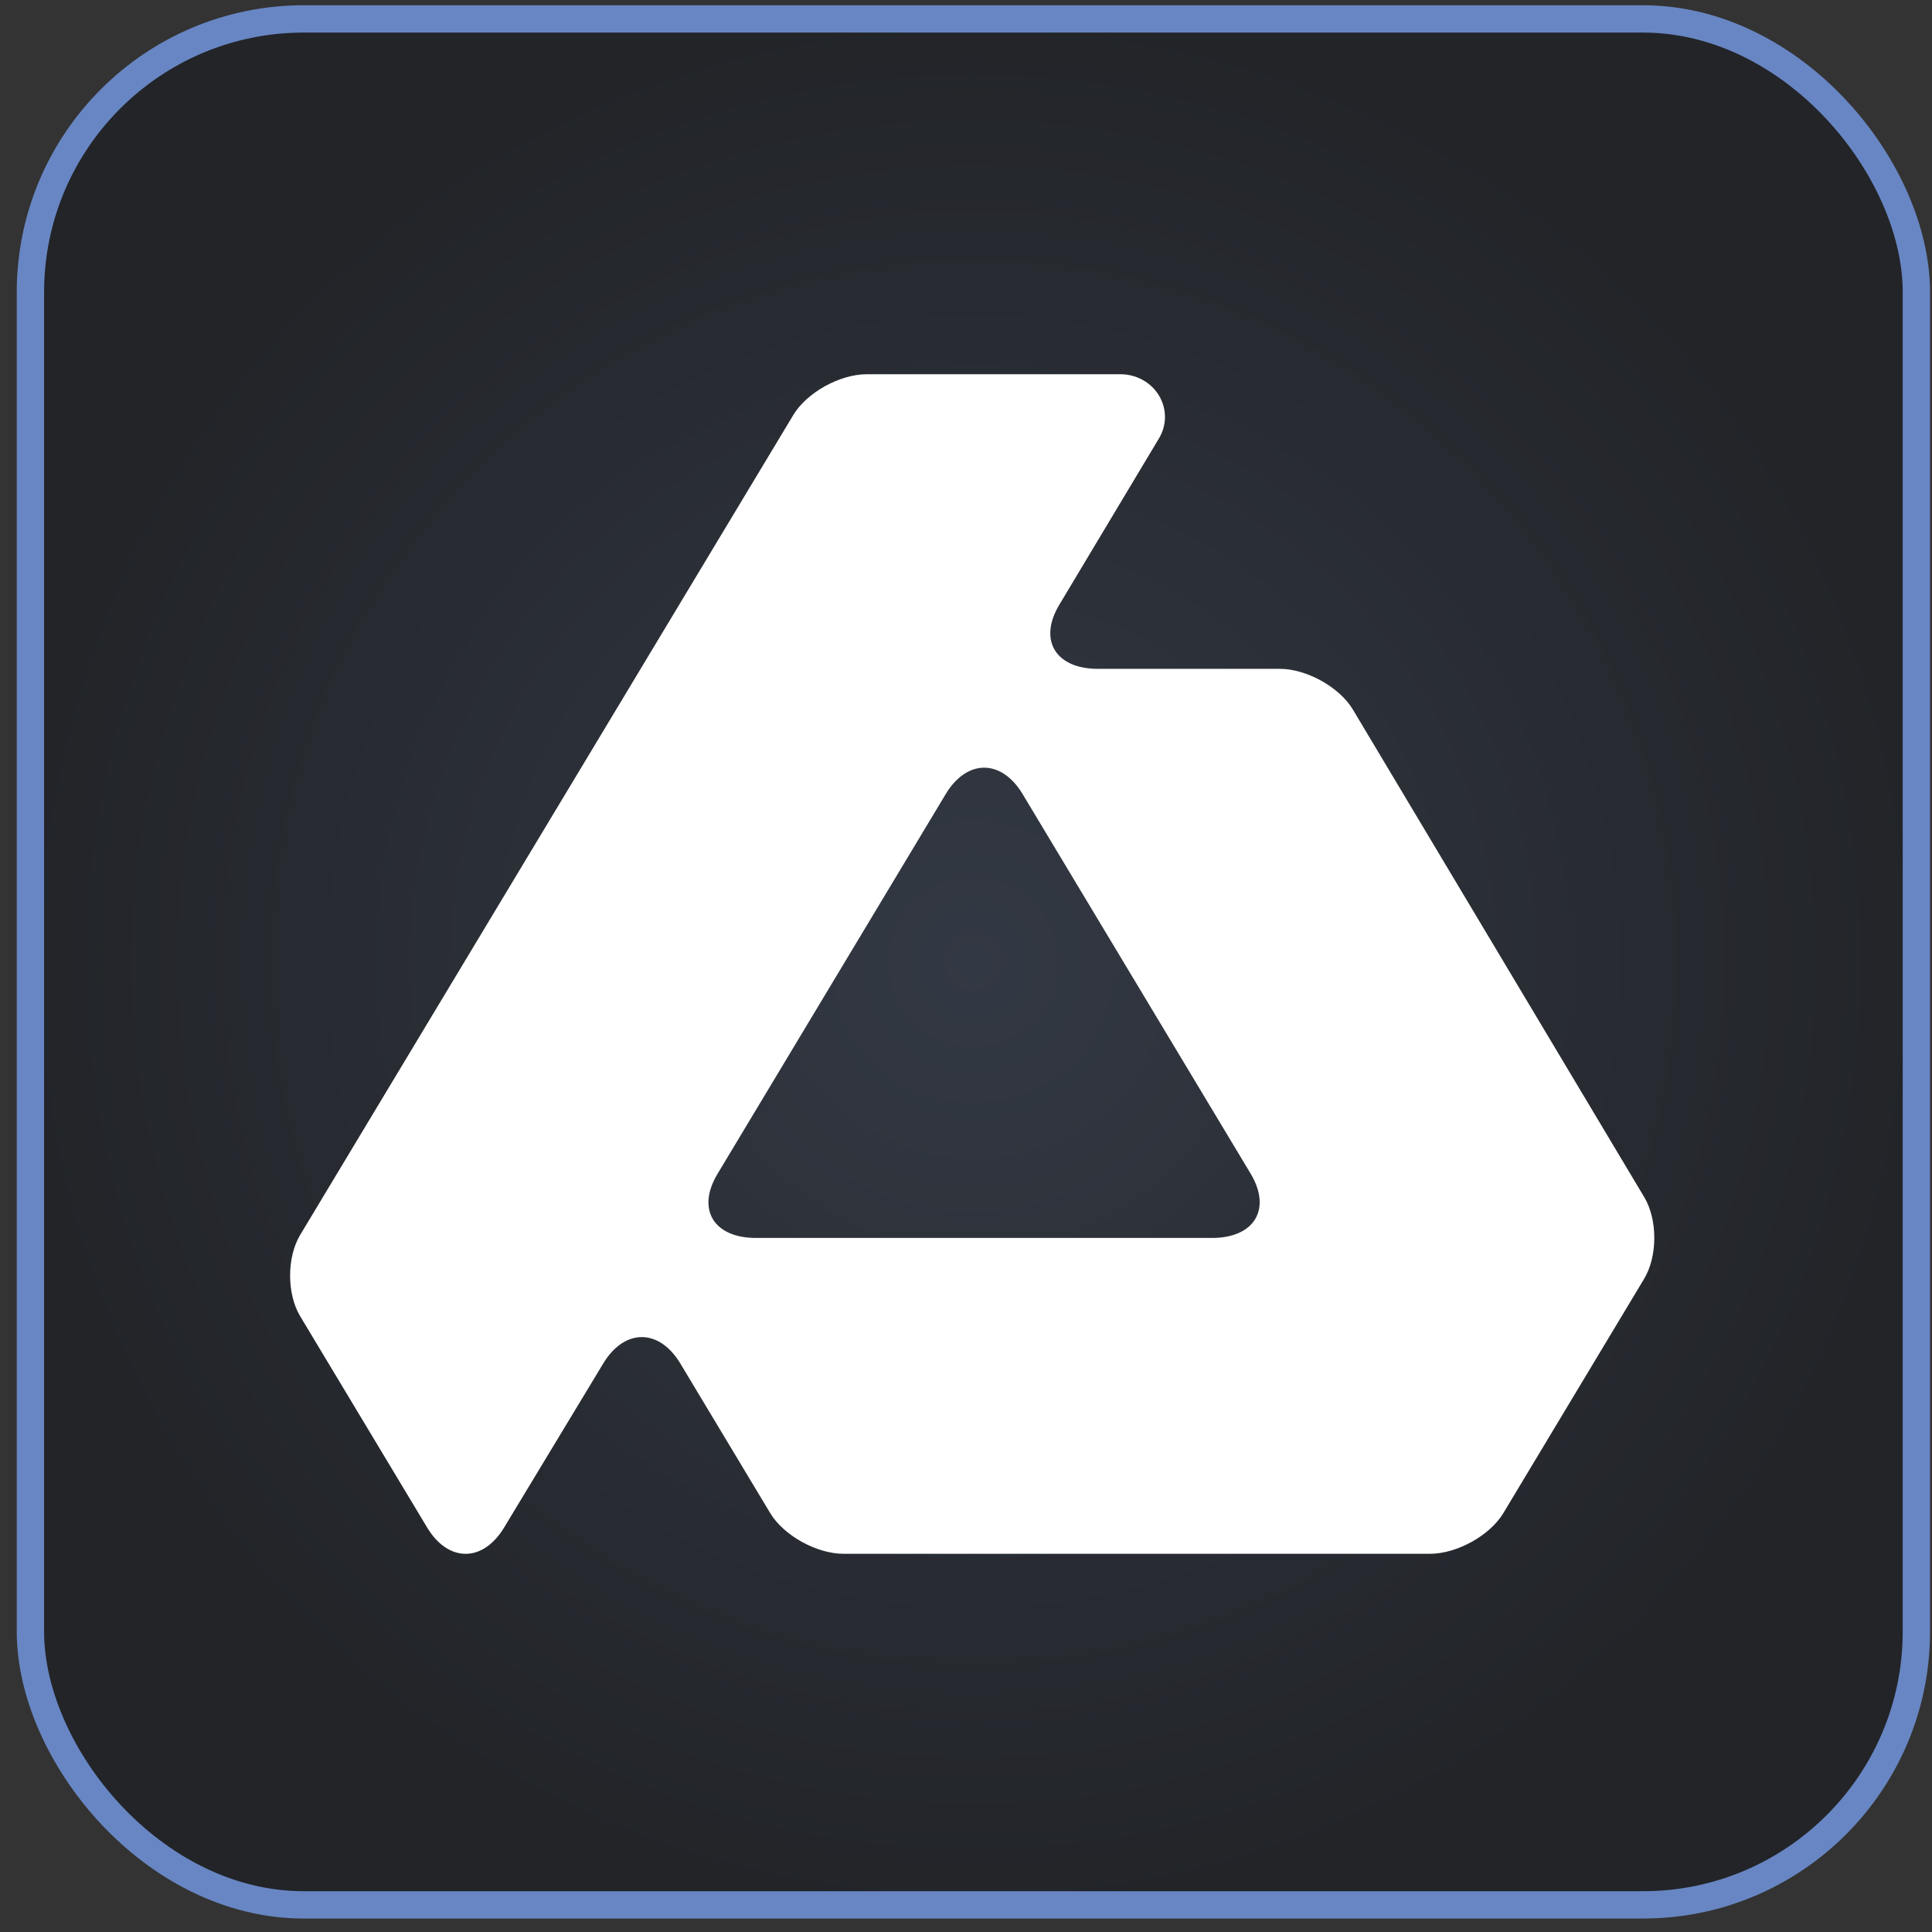 <svg width="95" height="95" viewBox="0 0 95 95" fill="none" xmlns="http://www.w3.org/2000/svg">
<rect x="0" y="0" width="95" height="95" fill="#333333" stroke="none"/>
<rect x="1.496" y="0.93" width="92.736" height="92.736" rx="13.44" fill="url(#paint0_radial_1024_11451)"/>
<rect x="1.496" y="0.93" width="92.736" height="92.736" rx="13.44" stroke="#6886C3" stroke-width="1.344"/>
<g clip-path="url(#clip0_1024_11451)">
<path d="M80.855 58.874L66.525 34.892C65.868 33.79 64.249 32.888 62.927 32.888H53.981C51.901 32.888 51.049 31.471 52.086 29.74L56.992 21.551C57.382 20.901 57.381 20.101 56.99 19.451C56.599 18.802 55.878 18.402 55.098 18.402H42.618C41.296 18.402 39.673 19.302 39.011 20.402L14.761 60.721C14.1 61.821 14.099 63.621 14.76 64.721L21 75.106C22.04 76.836 23.745 76.838 24.789 75.11L29.664 67.042C30.709 65.314 32.413 65.316 33.453 67.046L37.873 74.403C38.534 75.503 40.157 76.403 41.479 76.403H70.317C71.639 76.403 73.261 75.503 73.922 74.403L80.847 62.878C81.508 61.778 81.511 59.977 80.855 58.874ZM61.502 57.72C62.536 59.454 61.68 60.872 59.601 60.872H37.169C35.09 60.872 34.239 59.457 35.279 57.726L46.503 39.046C47.543 37.316 49.244 37.316 50.284 39.046L61.502 57.72Z" fill="white"/>
</g>
<defs>
<radialGradient id="paint0_radial_1024_11451" cx="0" cy="0" r="1" gradientUnits="userSpaceOnUse" gradientTransform="translate(47.864 47.298) rotate(90) scale(47.04)">
<stop stop-color="#333944"/>
<stop offset="1" stop-color="#222428"/>
</radialGradient>
<clipPath id="clip0_1024_11451">
<rect width="67.2" height="58.002" fill="white" transform="translate(14.265 18.402)"/>
</clipPath>
</defs>
</svg>
